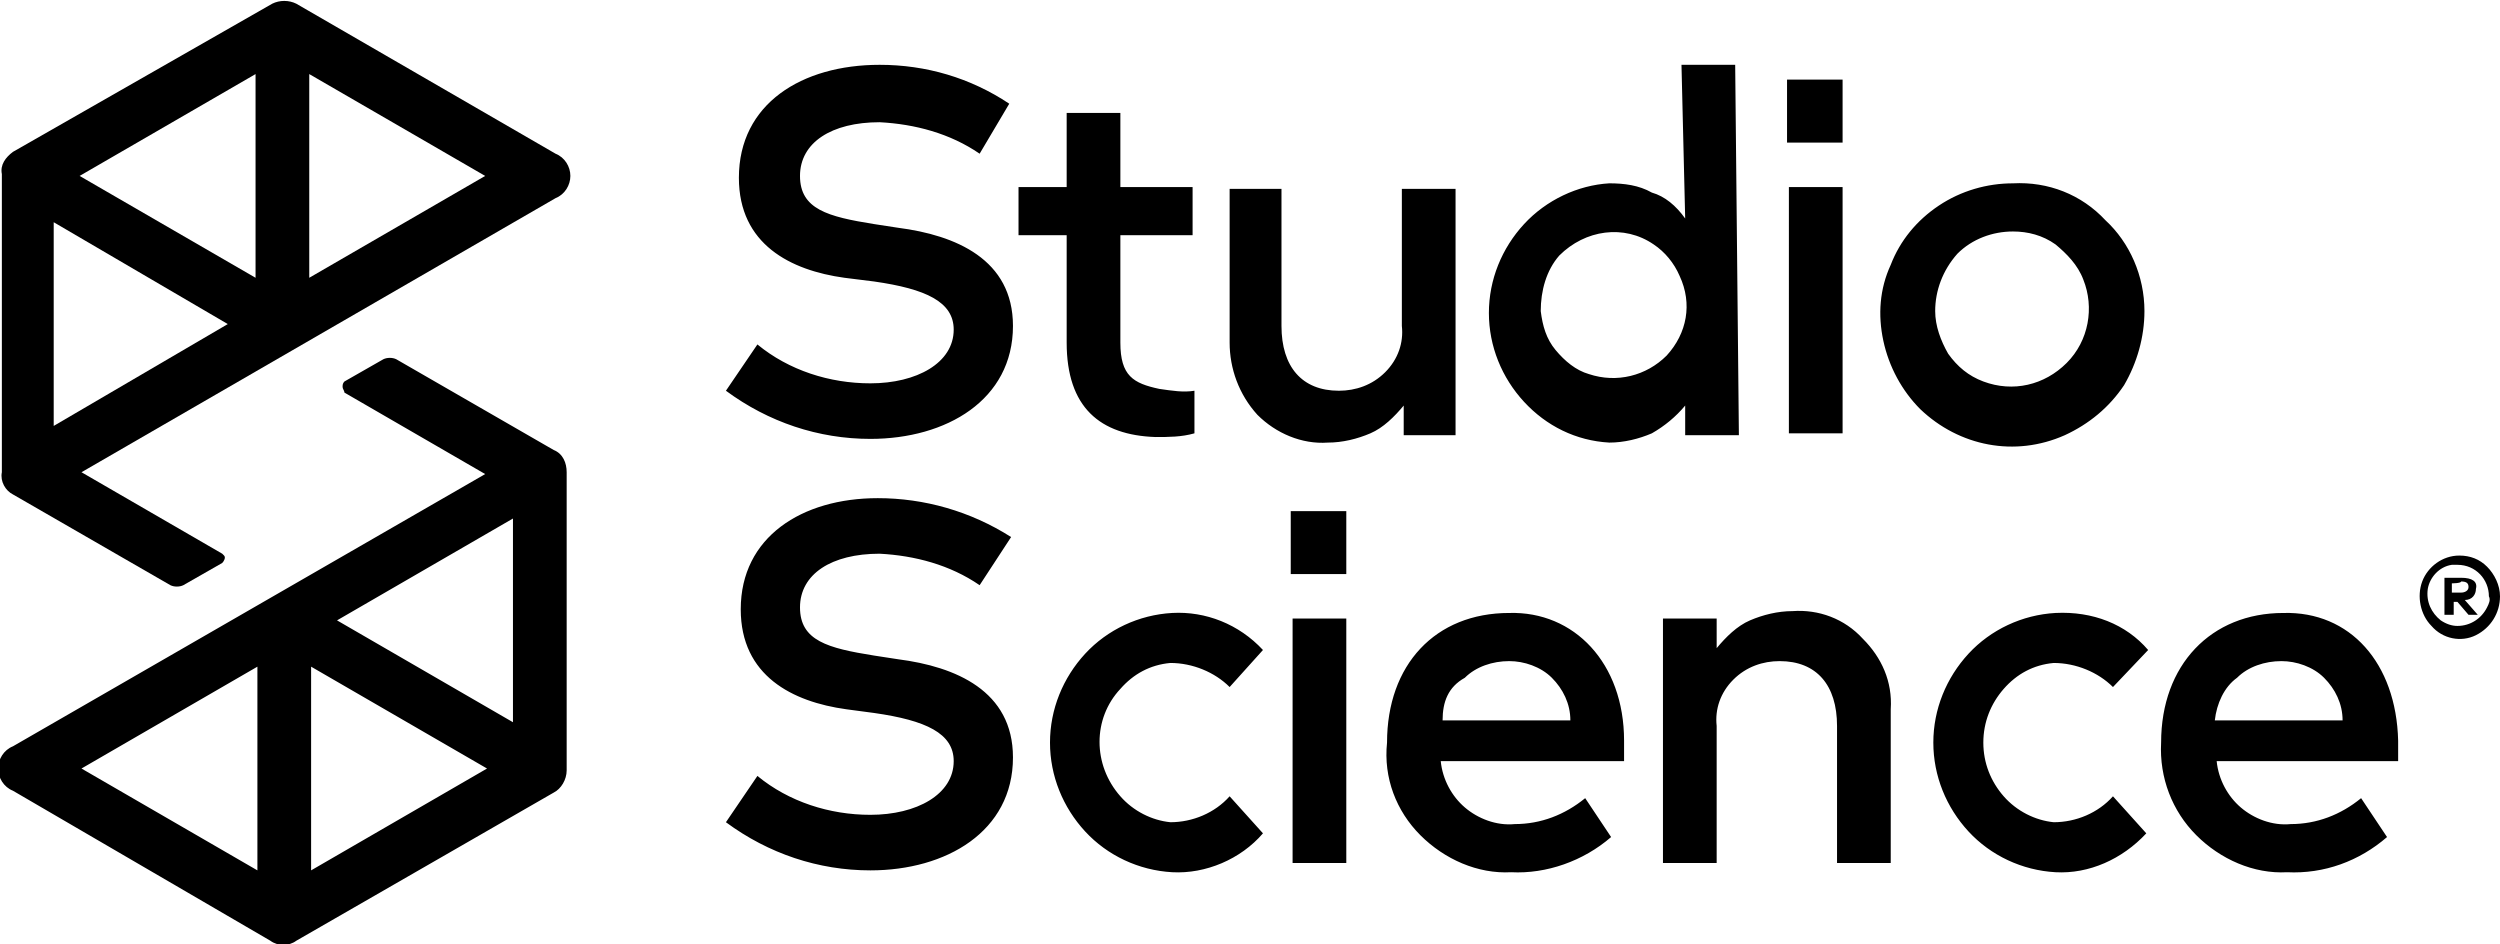 <?xml version="1.0" ?>
<svg xmlns="http://www.w3.org/2000/svg" viewBox="0 0 135 51">
	<path d="M.7 26.7l8.5 4.9c.2.1.5.1.7 0l2.1-1.2c.1-.1.2-.3.1-.4l-.1-.1-7.6-4.4L30 10.7c.5-.2.8-.7.8-1.2s-.3-1-.8-1.2L16 .2c-.4-.2-.9-.2-1.3 0l-14 8c-.4.3-.7.7-.6 1.2v16.1c-.1.5.2 1 .6 1.2zM16.7 4l9.5 5.5-9.5 5.5V4zm-2.9 0v11L4.3 9.5 13.8 4zm-1.5 13.5L2.9 23V12l9.4 5.5z"/>
	<path d="M29.9 24.3l-8.5-4.9c-.2-.1-.5-.1-.7 0l-2.1 1.2c-.1.1-.1.2-.1.3 0 .1.1.2.1.3l7.6 4.4L.7 40.3c-.5.2-.8.7-.8 1.2s.3 1 .8 1.2l13.9 8.1c.4.3 1 .3 1.4 0l13.9-8c.4-.2.7-.7.7-1.2V25.5c0-.5-.2-1-.7-1.2zM13.9 47l-9.5-5.5 9.5-5.5v11zm2.9 0V36l9.5 5.5-9.5 5.5zm10.9-8l-9.5-5.5 9.5-5.5v11zm25.2-7.4c-1.6-1.1-3.5-1.6-5.4-1.7-2.6 0-4.3 1.1-4.3 2.9 0 1.8 1.5 2.2 4 2.6l1.3.2c3.1.4 6.2 1.7 6.2 5.3 0 4-3.6 6.1-7.7 6.1-2.8 0-5.5-.9-7.8-2.6l1.7-2.5c1.7 1.4 3.9 2.1 6.1 2.1 2.5 0 4.5-1.1 4.5-2.9 0-1.5-1.5-2.2-4.3-2.6l-1.5-.2c-2.9-.4-5.7-1.8-5.7-5.4 0-3.9 3.3-6 7.4-6 2.5 0 5 .7 7.2 2.1l-1.7 2.6zm15.3 3.5l-1.8 2c-.8-.8-2-1.3-3.2-1.3-1.1.1-2 .6-2.7 1.4-1.5 1.6-1.5 4.1 0 5.8.7.8 1.7 1.3 2.7 1.4 1.2 0 2.4-.5 3.2-1.4l1.8 2c-1.2 1.4-3.1 2.2-4.9 2.1-1.8-.1-3.5-.9-4.7-2.2-1.2-1.3-1.9-3-1.9-4.8 0-1.8.7-3.5 1.9-4.8 1.2-1.3 2.9-2.1 4.7-2.2 1.8-.1 3.6.6 4.9 2zm4.5 11.5h-2.9V33.4h2.9v13.2zm15-6.6v1.1h-9.9c.1 1 .6 1.9 1.3 2.5.7.6 1.7 1 2.7.9 1.4 0 2.7-.5 3.8-1.4l1.4 2.1c-1.5 1.3-3.5 2-5.4 1.9-1.8.1-3.6-.7-4.9-2-1.3-1.3-2-3.1-1.8-5 0-4.2 2.6-7 6.6-7 3.5-.1 6.2 2.7 6.2 6.9zm-9.8-1.1h6.9c0-.9-.4-1.7-1-2.3-.6-.6-1.5-.9-2.3-.9-.9 0-1.8.3-2.4.9-.9.5-1.2 1.3-1.2 2.3-.1 0 0 0 0 0zm24.2-.6v8.3h-2.9v-7.4c0-2.2-1.1-3.5-3.1-3.5-.9 0-1.8.3-2.5 1s-1 1.6-.9 2.5v7.4h-2.9V33.4h2.9V35c.5-.6 1.1-1.2 1.8-1.5.7-.3 1.5-.5 2.3-.5 1.4-.1 2.8.4 3.8 1.5 1 1 1.6 2.3 1.5 3.8zm13.9-3.2l-1.9 2c-.8-.8-2-1.3-3.2-1.3-1.1.1-2 .6-2.7 1.4-.7.8-1.1 1.8-1.1 2.9 0 1.1.4 2.1 1.1 2.9.7.8 1.7 1.3 2.7 1.4 1.2 0 2.4-.5 3.2-1.4l1.8 2c-1.3 1.4-3.1 2.2-4.9 2.1-1.8-.1-3.5-.9-4.7-2.2-1.2-1.3-1.9-3-1.9-4.8 0-1.8.7-3.5 1.9-4.8 1.2-1.3 2.9-2.1 4.7-2.2 2-.1 3.8.6 5 2zm13.5 4.9v1.1h-9.8c.1 1 .6 1.9 1.3 2.5.7.6 1.7 1 2.7.9 1.4 0 2.7-.5 3.8-1.4l1.4 2.1c-1.5 1.3-3.4 2-5.4 1.9-1.8.1-3.6-.7-4.9-2-1.3-1.3-2-3.1-1.9-5 0-4.2 2.7-7 6.6-7 3.6-.1 6.1 2.7 6.2 6.9zm-9.9-1.1h6.9c0-.9-.4-1.7-1-2.3-.6-.6-1.5-.9-2.3-.9-.9 0-1.8.3-2.4.9-.7.5-1.1 1.4-1.2 2.3zM72.7 27.6h-3V31h3v-3.4zM52.9 8.3c-1.6-1.1-3.5-1.6-5.4-1.7-2.6 0-4.3 1.1-4.3 2.9s1.5 2.2 4 2.6l1.3.2c3.1.4 6.2 1.7 6.2 5.3 0 4-3.6 6.1-7.7 6.1-2.8 0-5.5-.9-7.8-2.6l1.7-2.5c1.7 1.4 3.9 2.1 6.1 2.1 2.5 0 4.5-1.1 4.5-2.9 0-1.5-1.5-2.2-4.3-2.6l-1.6-.2c-2.9-.4-5.7-1.8-5.7-5.4 0-4 3.4-6.1 7.6-6.1 2.5 0 4.9.7 7 2.1l-1.6 2.7zm11.6 12.8c-.6.1-1.2 0-1.9-.1-1.4-.3-2.1-.7-2.1-2.5v-5.8h3.9v-2.6h-3.9v-4h-2.9v4H55v2.6h2.6v5.8c0 3.5 1.8 5 4.8 5.1.7 0 1.4 0 2.1-.2v-2.3zM91 11.8l-.2-8.3h2.9l.2 20H91v-1.6c-.5.6-1.1 1.1-1.8 1.5-.7.3-1.5.5-2.3.5-1.8-.1-3.4-.9-4.6-2.2-1.2-1.3-1.9-3-1.9-4.8 0-1.8.7-3.5 1.9-4.8 1.2-1.3 2.9-2.1 4.6-2.2.8 0 1.6.1 2.3.5.7.2 1.3.7 1.8 1.4zm-7.8 5c.1.8.3 1.5.8 2.1.5.6 1.1 1.1 1.8 1.3 1.5.5 3.1.1 4.2-1 1.1-1.2 1.4-2.8.7-4.3-.3-.7-.8-1.3-1.4-1.7-1.6-1.1-3.7-.8-5.1.6-.7.8-1 1.9-1 3zm16.3 6.6h-2.9V10.1h2.9v13.3zm16.3-6.6c0 1.4-.4 2.8-1.1 4-.8 1.2-1.9 2.1-3.2 2.7-2.7 1.2-5.7.6-7.8-1.4-1-1-1.7-2.3-2-3.7-.3-1.4-.2-2.8.4-4.1.5-1.3 1.4-2.4 2.6-3.2 1.2-.8 2.6-1.2 4-1.2 1.9-.1 3.7.6 5 2 1.3 1.2 2.1 3 2.1 4.9zm-11.3 0c0 .8.3 1.6.7 2.3.5.7 1.1 1.2 1.9 1.5 1.6.6 3.3.2 4.5-1 1.2-1.2 1.5-3 .9-4.5-.3-.8-.9-1.4-1.5-1.9-.7-.5-1.5-.7-2.3-.7-1.1 0-2.2.4-3 1.2-.8.9-1.2 2-1.2 3.1zm-38.1 1.7v-8.3h2.8v7.4c0 2.2 1.1 3.5 3.1 3.5.9 0 1.8-.3 2.5-1s1-1.6.9-2.5v-7.4h2.9v13.3h-2.8v-1.6c-.5.6-1.1 1.2-1.8 1.5-.7.3-1.5.5-2.3.5-1.4.1-2.8-.5-3.8-1.5-1-1.1-1.5-2.5-1.5-3.9zM99.5 4.3h-3v3.4h3V4.3zM135 32.2c0 .9-.5 1.7-1.3 2.1-.8.4-1.8.2-2.4-.5-.6-.6-.8-1.6-.5-2.4.3-.8 1.1-1.4 2-1.4.6 0 1.1.2 1.5.6.4.4.7 1 .7 1.6zm-.6 0c0-.9-.7-1.7-1.7-1.7h-.3c-.7.1-1.2.7-1.3 1.3-.1.7.2 1.3.7 1.7.3.2.6.3.9.3.7 0 1.3-.4 1.6-1 .1-.2.2-.4.1-.6zm-.7-.4c0 .3-.2.6-.6.6l.7.8h-.5l-.6-.7h-.2v.7h-.5v-2h.9c.6 0 .9.2.8.6.1 0 0 0 0 0zm-1.3-.3v.5h.5c.2 0 .4-.1.4-.3s-.1-.3-.4-.3c0 .1-.5.1-.5.1z"/>
</svg>